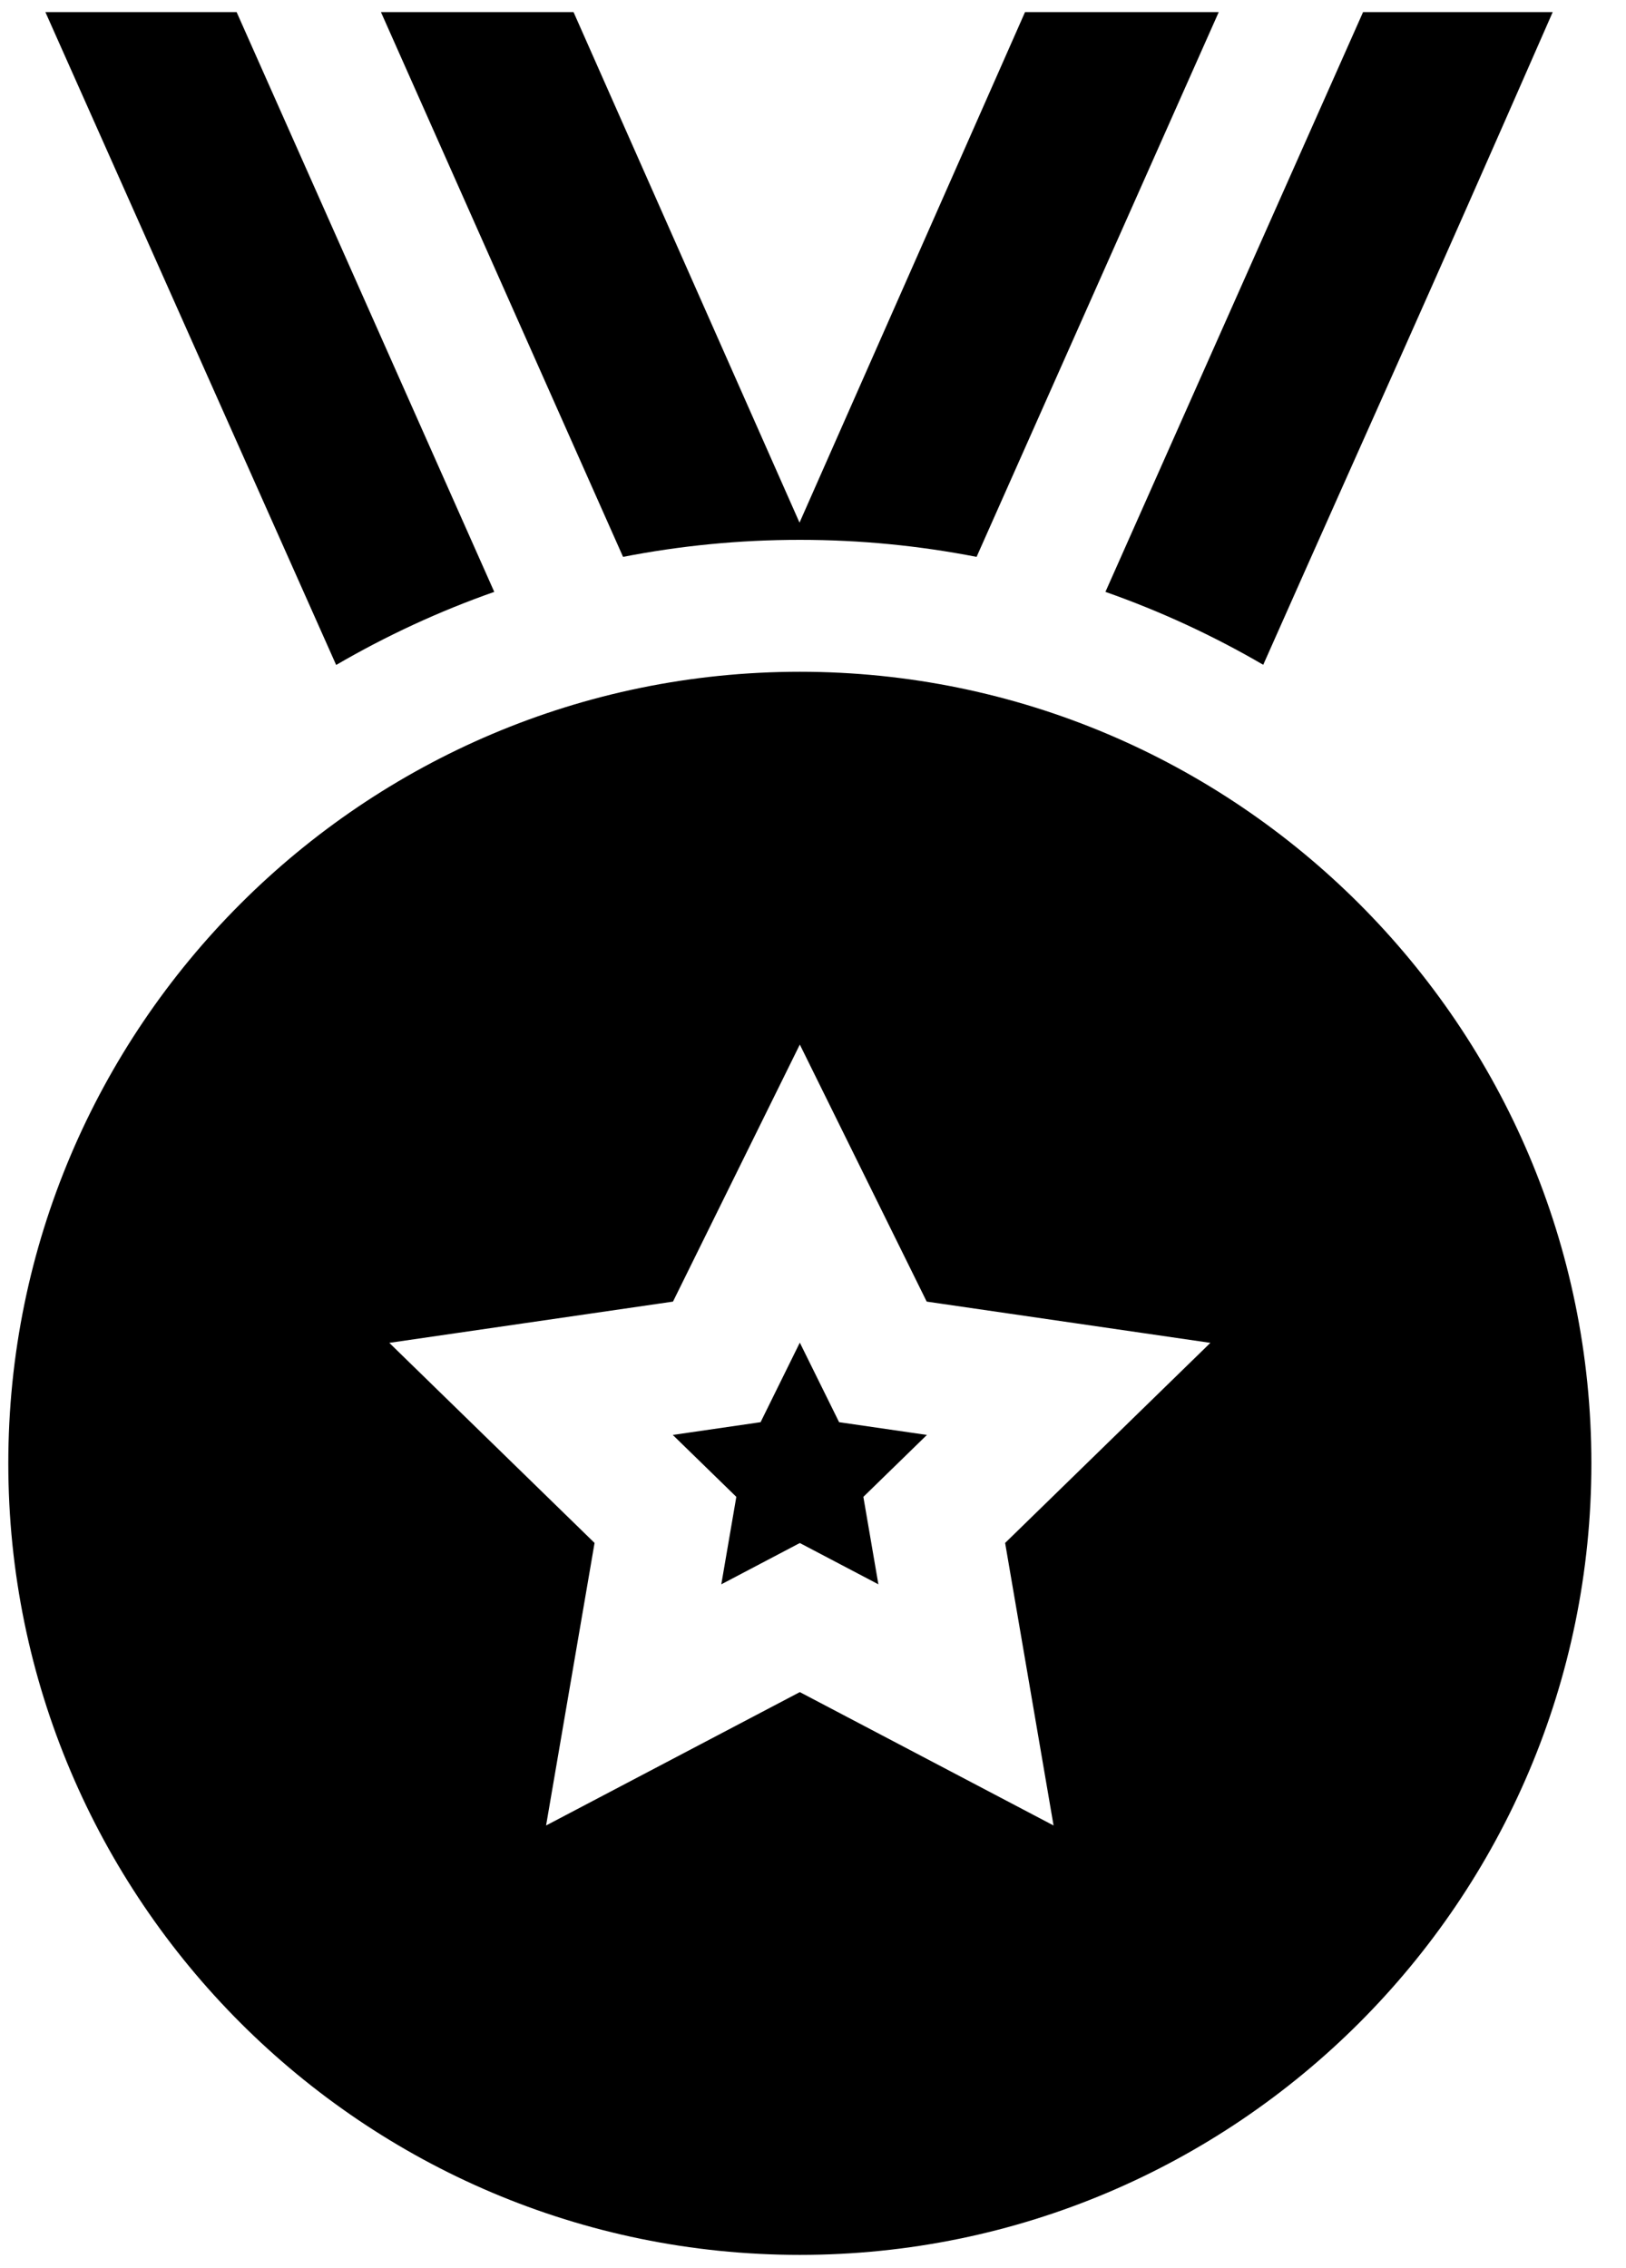 <svg width="38" height="53" viewBox="0 0 38 53" fill="currentColor" xmlns="http://www.w3.org/2000/svg">
<path d="M29.522 15.536C32.287 9.307 33.121 7.511 36.287 0.283H31.855L25.834 13.832C27.123 14.285 28.357 14.857 29.522 15.536Z" fill="currentColor"/>
<path d="M18.692 12.616C20.105 12.616 21.486 12.753 22.823 13.014L28.482 0.283H23.955C22.371 3.869 20.315 8.525 18.685 12.214L13.404 0.283H8.903L14.561 13.014C15.899 12.753 17.28 12.616 18.692 12.616Z" fill="currentColor"/>
<path d="M11.551 13.832L5.53 0.283H1.061L7.856 15.54C9.023 14.86 10.259 14.286 11.551 13.832Z" fill="currentColor"/>
<path d="M18.692 15.699C8.492 15.699 0.194 23.997 0.194 34.198C0.194 44.398 8.492 52.696 18.692 52.696C28.893 52.696 37.191 44.398 37.191 34.198C37.191 23.997 28.893 15.699 18.692 15.699ZM12.762 42.661L13.895 36.058L9.098 31.382L15.728 30.418L18.692 24.411L21.657 30.418L28.287 31.382L23.49 36.058L24.622 42.661L18.692 39.544L12.762 42.661ZM18.692 36.06L20.528 37.025L20.177 34.981L21.662 33.534L19.61 33.236L18.692 31.377L17.775 33.236L15.723 33.534L17.208 34.981L16.857 37.025L18.692 36.06Z" fill="currentColor"/>
</svg>
